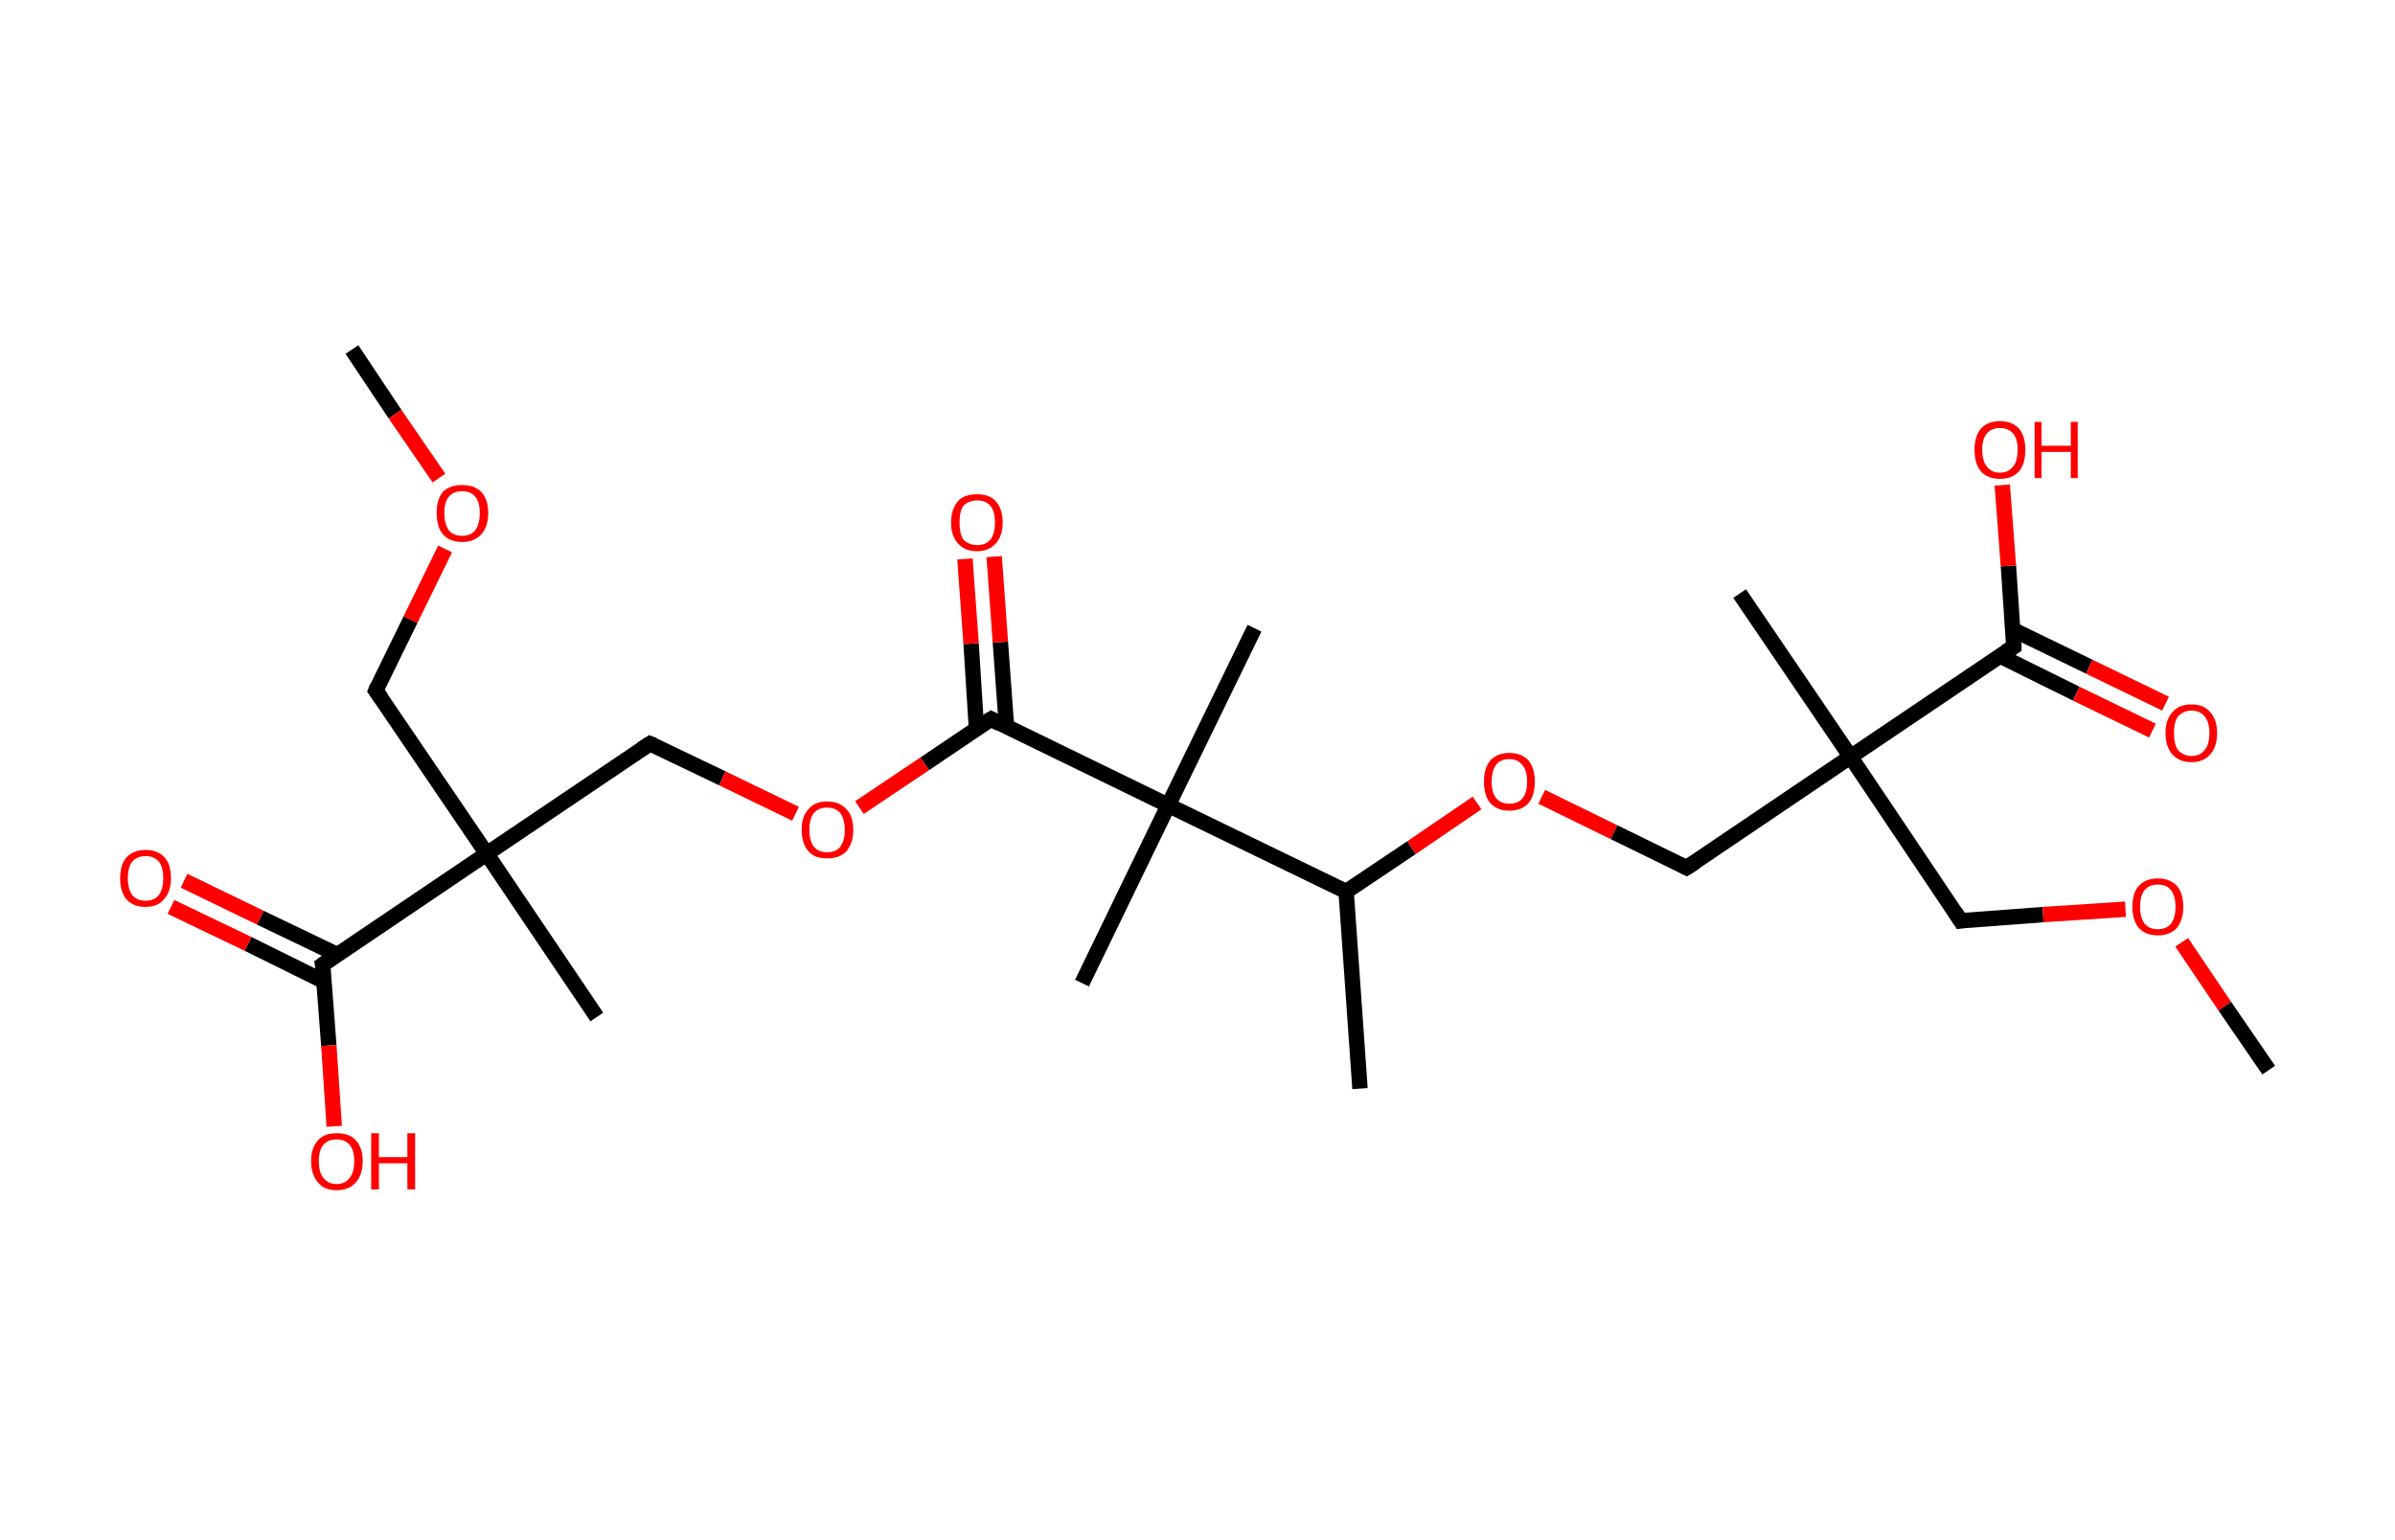 <?xml version='1.0' encoding='ASCII' standalone='yes'?>
<svg xmlns="http://www.w3.org/2000/svg" xmlns:rdkit="http://www.rdkit.org/xml" xmlns:xlink="http://www.w3.org/1999/xlink" version="1.1" baseProfile="full" xml:space="preserve" width="311px" height="200px" viewBox="0 0 311 200">
<!-- END OF HEADER -->
<rect style="opacity:1.0;fill:#FFFFFF;stroke:none" width="311.0" height="200.0" x="0.0" y="0.0"> </rect>
<path class="bond-0 atom-0 atom-1" d="M 45.7,45.4 L 51.3,53.8" style="fill:none;fill-rule:evenodd;stroke:#000000;stroke-width:2.0px;stroke-linecap:butt;stroke-linejoin:miter;stroke-opacity:1"/>
<path class="bond-0 atom-0 atom-1" d="M 51.3,53.8 L 57.0,62.1" style="fill:none;fill-rule:evenodd;stroke:#FF0000;stroke-width:2.0px;stroke-linecap:butt;stroke-linejoin:miter;stroke-opacity:1"/>
<path class="bond-1 atom-1 atom-2" d="M 57.8,71.3 L 53.3,80.5" style="fill:none;fill-rule:evenodd;stroke:#FF0000;stroke-width:2.0px;stroke-linecap:butt;stroke-linejoin:miter;stroke-opacity:1"/>
<path class="bond-1 atom-1 atom-2" d="M 53.3,80.5 L 48.8,89.7" style="fill:none;fill-rule:evenodd;stroke:#000000;stroke-width:2.0px;stroke-linecap:butt;stroke-linejoin:miter;stroke-opacity:1"/>
<path class="bond-2 atom-2 atom-3" d="M 48.8,89.7 L 63.2,110.9" style="fill:none;fill-rule:evenodd;stroke:#000000;stroke-width:2.0px;stroke-linecap:butt;stroke-linejoin:miter;stroke-opacity:1"/>
<path class="bond-3 atom-3 atom-4" d="M 63.2,110.9 L 77.5,132.1" style="fill:none;fill-rule:evenodd;stroke:#000000;stroke-width:2.0px;stroke-linecap:butt;stroke-linejoin:miter;stroke-opacity:1"/>
<path class="bond-4 atom-3 atom-5" d="M 63.2,110.9 L 84.4,96.6" style="fill:none;fill-rule:evenodd;stroke:#000000;stroke-width:2.0px;stroke-linecap:butt;stroke-linejoin:miter;stroke-opacity:1"/>
<path class="bond-5 atom-5 atom-6" d="M 84.4,96.6 L 93.8,101.1" style="fill:none;fill-rule:evenodd;stroke:#000000;stroke-width:2.0px;stroke-linecap:butt;stroke-linejoin:miter;stroke-opacity:1"/>
<path class="bond-5 atom-5 atom-6" d="M 93.8,101.1 L 103.3,105.7" style="fill:none;fill-rule:evenodd;stroke:#FF0000;stroke-width:2.0px;stroke-linecap:butt;stroke-linejoin:miter;stroke-opacity:1"/>
<path class="bond-6 atom-6 atom-7" d="M 111.6,104.9 L 120.1,99.2" style="fill:none;fill-rule:evenodd;stroke:#FF0000;stroke-width:2.0px;stroke-linecap:butt;stroke-linejoin:miter;stroke-opacity:1"/>
<path class="bond-6 atom-6 atom-7" d="M 120.1,99.2 L 128.7,93.4" style="fill:none;fill-rule:evenodd;stroke:#000000;stroke-width:2.0px;stroke-linecap:butt;stroke-linejoin:miter;stroke-opacity:1"/>
<path class="bond-7 atom-7 atom-8" d="M 130.7,94.4 L 129.9,83.4" style="fill:none;fill-rule:evenodd;stroke:#000000;stroke-width:2.0px;stroke-linecap:butt;stroke-linejoin:miter;stroke-opacity:1"/>
<path class="bond-7 atom-7 atom-8" d="M 129.9,83.4 L 129.1,72.3" style="fill:none;fill-rule:evenodd;stroke:#FF0000;stroke-width:2.0px;stroke-linecap:butt;stroke-linejoin:miter;stroke-opacity:1"/>
<path class="bond-7 atom-7 atom-8" d="M 126.8,94.7 L 126.1,83.6" style="fill:none;fill-rule:evenodd;stroke:#000000;stroke-width:2.0px;stroke-linecap:butt;stroke-linejoin:miter;stroke-opacity:1"/>
<path class="bond-7 atom-7 atom-8" d="M 126.1,83.6 L 125.3,72.6" style="fill:none;fill-rule:evenodd;stroke:#FF0000;stroke-width:2.0px;stroke-linecap:butt;stroke-linejoin:miter;stroke-opacity:1"/>
<path class="bond-8 atom-7 atom-9" d="M 128.7,93.4 L 151.7,104.6" style="fill:none;fill-rule:evenodd;stroke:#000000;stroke-width:2.0px;stroke-linecap:butt;stroke-linejoin:miter;stroke-opacity:1"/>
<path class="bond-9 atom-9 atom-10" d="M 151.7,104.6 L 162.9,81.6" style="fill:none;fill-rule:evenodd;stroke:#000000;stroke-width:2.0px;stroke-linecap:butt;stroke-linejoin:miter;stroke-opacity:1"/>
<path class="bond-10 atom-9 atom-11" d="M 151.7,104.6 L 140.5,127.7" style="fill:none;fill-rule:evenodd;stroke:#000000;stroke-width:2.0px;stroke-linecap:butt;stroke-linejoin:miter;stroke-opacity:1"/>
<path class="bond-11 atom-9 atom-12" d="M 151.7,104.6 L 174.8,115.8" style="fill:none;fill-rule:evenodd;stroke:#000000;stroke-width:2.0px;stroke-linecap:butt;stroke-linejoin:miter;stroke-opacity:1"/>
<path class="bond-12 atom-12 atom-13" d="M 174.8,115.8 L 176.6,141.4" style="fill:none;fill-rule:evenodd;stroke:#000000;stroke-width:2.0px;stroke-linecap:butt;stroke-linejoin:miter;stroke-opacity:1"/>
<path class="bond-13 atom-12 atom-14" d="M 174.8,115.8 L 183.3,110.1" style="fill:none;fill-rule:evenodd;stroke:#000000;stroke-width:2.0px;stroke-linecap:butt;stroke-linejoin:miter;stroke-opacity:1"/>
<path class="bond-13 atom-12 atom-14" d="M 183.3,110.1 L 191.8,104.3" style="fill:none;fill-rule:evenodd;stroke:#FF0000;stroke-width:2.0px;stroke-linecap:butt;stroke-linejoin:miter;stroke-opacity:1"/>
<path class="bond-14 atom-14 atom-15" d="M 200.2,103.5 L 209.6,108.1" style="fill:none;fill-rule:evenodd;stroke:#FF0000;stroke-width:2.0px;stroke-linecap:butt;stroke-linejoin:miter;stroke-opacity:1"/>
<path class="bond-14 atom-14 atom-15" d="M 209.6,108.1 L 219.0,112.7" style="fill:none;fill-rule:evenodd;stroke:#000000;stroke-width:2.0px;stroke-linecap:butt;stroke-linejoin:miter;stroke-opacity:1"/>
<path class="bond-15 atom-15 atom-16" d="M 219.0,112.7 L 240.3,98.3" style="fill:none;fill-rule:evenodd;stroke:#000000;stroke-width:2.0px;stroke-linecap:butt;stroke-linejoin:miter;stroke-opacity:1"/>
<path class="bond-16 atom-16 atom-17" d="M 240.3,98.3 L 225.9,77.1" style="fill:none;fill-rule:evenodd;stroke:#000000;stroke-width:2.0px;stroke-linecap:butt;stroke-linejoin:miter;stroke-opacity:1"/>
<path class="bond-17 atom-16 atom-18" d="M 240.3,98.3 L 254.6,119.6" style="fill:none;fill-rule:evenodd;stroke:#000000;stroke-width:2.0px;stroke-linecap:butt;stroke-linejoin:miter;stroke-opacity:1"/>
<path class="bond-18 atom-18 atom-19" d="M 254.6,119.6 L 265.3,118.8" style="fill:none;fill-rule:evenodd;stroke:#000000;stroke-width:2.0px;stroke-linecap:butt;stroke-linejoin:miter;stroke-opacity:1"/>
<path class="bond-18 atom-18 atom-19" d="M 265.3,118.8 L 276.0,118.1" style="fill:none;fill-rule:evenodd;stroke:#FF0000;stroke-width:2.0px;stroke-linecap:butt;stroke-linejoin:miter;stroke-opacity:1"/>
<path class="bond-19 atom-19 atom-20" d="M 283.3,122.4 L 288.9,130.7" style="fill:none;fill-rule:evenodd;stroke:#FF0000;stroke-width:2.0px;stroke-linecap:butt;stroke-linejoin:miter;stroke-opacity:1"/>
<path class="bond-19 atom-19 atom-20" d="M 288.9,130.7 L 294.6,139.0" style="fill:none;fill-rule:evenodd;stroke:#000000;stroke-width:2.0px;stroke-linecap:butt;stroke-linejoin:miter;stroke-opacity:1"/>
<path class="bond-20 atom-16 atom-21" d="M 240.3,98.3 L 261.5,84.0" style="fill:none;fill-rule:evenodd;stroke:#000000;stroke-width:2.0px;stroke-linecap:butt;stroke-linejoin:miter;stroke-opacity:1"/>
<path class="bond-21 atom-21 atom-22" d="M 259.7,85.2 L 269.6,90.1" style="fill:none;fill-rule:evenodd;stroke:#000000;stroke-width:2.0px;stroke-linecap:butt;stroke-linejoin:miter;stroke-opacity:1"/>
<path class="bond-21 atom-21 atom-22" d="M 269.6,90.1 L 279.5,94.9" style="fill:none;fill-rule:evenodd;stroke:#FF0000;stroke-width:2.0px;stroke-linecap:butt;stroke-linejoin:miter;stroke-opacity:1"/>
<path class="bond-21 atom-21 atom-22" d="M 261.4,81.8 L 271.3,86.6" style="fill:none;fill-rule:evenodd;stroke:#000000;stroke-width:2.0px;stroke-linecap:butt;stroke-linejoin:miter;stroke-opacity:1"/>
<path class="bond-21 atom-21 atom-22" d="M 271.3,86.6 L 281.2,91.4" style="fill:none;fill-rule:evenodd;stroke:#FF0000;stroke-width:2.0px;stroke-linecap:butt;stroke-linejoin:miter;stroke-opacity:1"/>
<path class="bond-22 atom-21 atom-23" d="M 261.5,84.0 L 260.8,73.5" style="fill:none;fill-rule:evenodd;stroke:#000000;stroke-width:2.0px;stroke-linecap:butt;stroke-linejoin:miter;stroke-opacity:1"/>
<path class="bond-22 atom-21 atom-23" d="M 260.8,73.5 L 260.0,63.0" style="fill:none;fill-rule:evenodd;stroke:#FF0000;stroke-width:2.0px;stroke-linecap:butt;stroke-linejoin:miter;stroke-opacity:1"/>
<path class="bond-23 atom-3 atom-24" d="M 63.2,110.9 L 41.9,125.3" style="fill:none;fill-rule:evenodd;stroke:#000000;stroke-width:2.0px;stroke-linecap:butt;stroke-linejoin:miter;stroke-opacity:1"/>
<path class="bond-24 atom-24 atom-25" d="M 43.8,124.0 L 33.8,119.2" style="fill:none;fill-rule:evenodd;stroke:#000000;stroke-width:2.0px;stroke-linecap:butt;stroke-linejoin:miter;stroke-opacity:1"/>
<path class="bond-24 atom-24 atom-25" d="M 33.8,119.2 L 23.9,114.4" style="fill:none;fill-rule:evenodd;stroke:#FF0000;stroke-width:2.0px;stroke-linecap:butt;stroke-linejoin:miter;stroke-opacity:1"/>
<path class="bond-24 atom-24 atom-25" d="M 42.1,127.5 L 32.2,122.6" style="fill:none;fill-rule:evenodd;stroke:#000000;stroke-width:2.0px;stroke-linecap:butt;stroke-linejoin:miter;stroke-opacity:1"/>
<path class="bond-24 atom-24 atom-25" d="M 32.2,122.6 L 22.2,117.8" style="fill:none;fill-rule:evenodd;stroke:#FF0000;stroke-width:2.0px;stroke-linecap:butt;stroke-linejoin:miter;stroke-opacity:1"/>
<path class="bond-25 atom-24 atom-26" d="M 41.9,125.3 L 42.7,135.8" style="fill:none;fill-rule:evenodd;stroke:#000000;stroke-width:2.0px;stroke-linecap:butt;stroke-linejoin:miter;stroke-opacity:1"/>
<path class="bond-25 atom-24 atom-26" d="M 42.7,135.8 L 43.4,146.3" style="fill:none;fill-rule:evenodd;stroke:#FF0000;stroke-width:2.0px;stroke-linecap:butt;stroke-linejoin:miter;stroke-opacity:1"/>
<path d="M 49.0,89.2 L 48.8,89.7 L 49.5,90.7" style="fill:none;stroke:#000000;stroke-width:2.0px;stroke-linecap:butt;stroke-linejoin:miter;stroke-opacity:1;"/>
<path d="M 83.3,97.3 L 84.4,96.6 L 84.9,96.8" style="fill:none;stroke:#000000;stroke-width:2.0px;stroke-linecap:butt;stroke-linejoin:miter;stroke-opacity:1;"/>
<path d="M 128.2,93.7 L 128.7,93.4 L 129.8,94.0" style="fill:none;stroke:#000000;stroke-width:2.0px;stroke-linecap:butt;stroke-linejoin:miter;stroke-opacity:1;"/>
<path d="M 218.6,112.5 L 219.0,112.7 L 220.1,112.0" style="fill:none;stroke:#000000;stroke-width:2.0px;stroke-linecap:butt;stroke-linejoin:miter;stroke-opacity:1;"/>
<path d="M 253.9,118.5 L 254.6,119.6 L 255.2,119.5" style="fill:none;stroke:#000000;stroke-width:2.0px;stroke-linecap:butt;stroke-linejoin:miter;stroke-opacity:1;"/>
<path d="M 260.4,84.7 L 261.5,84.0 L 261.5,83.5" style="fill:none;stroke:#000000;stroke-width:2.0px;stroke-linecap:butt;stroke-linejoin:miter;stroke-opacity:1;"/>
<path d="M 43.0,124.5 L 41.9,125.3 L 42.0,125.8" style="fill:none;stroke:#000000;stroke-width:2.0px;stroke-linecap:butt;stroke-linejoin:miter;stroke-opacity:1;"/>
<path class="atom-1" d="M 56.7 66.6 Q 56.7 64.9, 57.5 63.9 Q 58.4 63.0, 60.0 63.0 Q 61.6 63.0, 62.5 63.9 Q 63.4 64.9, 63.4 66.6 Q 63.4 68.4, 62.5 69.4 Q 61.6 70.4, 60.0 70.4 Q 58.4 70.4, 57.5 69.4 Q 56.7 68.4, 56.7 66.6 M 60.0 69.6 Q 61.1 69.6, 61.7 68.9 Q 62.3 68.1, 62.3 66.6 Q 62.3 65.2, 61.7 64.5 Q 61.1 63.8, 60.0 63.8 Q 58.9 63.8, 58.3 64.5 Q 57.7 65.2, 57.7 66.6 Q 57.7 68.1, 58.3 68.9 Q 58.9 69.6, 60.0 69.6 " fill="#FF0000"/>
<path class="atom-6" d="M 104.1 107.8 Q 104.1 106.0, 105.0 105.1 Q 105.8 104.1, 107.4 104.1 Q 109.0 104.1, 109.9 105.1 Q 110.8 106.0, 110.8 107.8 Q 110.8 109.5, 109.9 110.6 Q 109.0 111.5, 107.4 111.5 Q 105.8 111.5, 105.0 110.6 Q 104.1 109.6, 104.1 107.8 M 107.4 110.7 Q 108.5 110.7, 109.1 110.0 Q 109.7 109.2, 109.7 107.8 Q 109.7 106.4, 109.1 105.6 Q 108.5 104.9, 107.4 104.9 Q 106.3 104.9, 105.7 105.6 Q 105.1 106.3, 105.1 107.8 Q 105.1 109.2, 105.7 110.0 Q 106.3 110.7, 107.4 110.7 " fill="#FF0000"/>
<path class="atom-8" d="M 123.5 67.9 Q 123.5 66.1, 124.4 65.1 Q 125.2 64.2, 126.9 64.2 Q 128.5 64.2, 129.3 65.1 Q 130.2 66.1, 130.2 67.9 Q 130.2 69.6, 129.3 70.6 Q 128.4 71.6, 126.9 71.6 Q 125.3 71.6, 124.4 70.6 Q 123.5 69.6, 123.5 67.9 M 126.9 70.8 Q 128.0 70.8, 128.6 70.1 Q 129.2 69.3, 129.2 67.9 Q 129.2 66.4, 128.6 65.7 Q 128.0 65.0, 126.9 65.0 Q 125.8 65.0, 125.1 65.7 Q 124.6 66.4, 124.6 67.9 Q 124.6 69.3, 125.1 70.1 Q 125.8 70.8, 126.9 70.8 " fill="#FF0000"/>
<path class="atom-14" d="M 192.7 101.5 Q 192.7 99.8, 193.5 98.8 Q 194.4 97.8, 196.0 97.8 Q 197.6 97.8, 198.5 98.8 Q 199.3 99.8, 199.3 101.5 Q 199.3 103.3, 198.5 104.3 Q 197.6 105.3, 196.0 105.3 Q 194.4 105.3, 193.5 104.3 Q 192.7 103.3, 192.7 101.5 M 196.0 104.4 Q 197.1 104.4, 197.7 103.7 Q 198.3 103.0, 198.3 101.5 Q 198.3 100.1, 197.7 99.4 Q 197.1 98.6, 196.0 98.6 Q 194.9 98.6, 194.3 99.3 Q 193.7 100.1, 193.7 101.5 Q 193.7 103.0, 194.3 103.7 Q 194.9 104.4, 196.0 104.4 " fill="#FF0000"/>
<path class="atom-19" d="M 276.9 117.8 Q 276.9 116.0, 277.7 115.1 Q 278.6 114.1, 280.2 114.1 Q 281.8 114.1, 282.7 115.1 Q 283.5 116.0, 283.5 117.8 Q 283.5 119.5, 282.7 120.5 Q 281.8 121.5, 280.2 121.5 Q 278.6 121.5, 277.7 120.5 Q 276.9 119.5, 276.9 117.8 M 280.2 120.7 Q 281.3 120.7, 281.9 120.0 Q 282.5 119.2, 282.5 117.8 Q 282.5 116.4, 281.9 115.6 Q 281.3 114.9, 280.2 114.9 Q 279.1 114.9, 278.5 115.6 Q 277.9 116.3, 277.9 117.8 Q 277.9 119.2, 278.5 120.0 Q 279.1 120.7, 280.2 120.7 " fill="#FF0000"/>
<path class="atom-22" d="M 281.2 95.2 Q 281.2 93.5, 282.1 92.5 Q 282.9 91.5, 284.6 91.5 Q 286.2 91.5, 287.0 92.5 Q 287.9 93.5, 287.9 95.2 Q 287.9 97.0, 287.0 98.0 Q 286.1 99.0, 284.6 99.0 Q 283.0 99.0, 282.1 98.0 Q 281.2 97.0, 281.2 95.2 M 284.6 98.2 Q 285.7 98.2, 286.3 97.4 Q 286.9 96.7, 286.9 95.2 Q 286.9 93.8, 286.3 93.1 Q 285.7 92.3, 284.6 92.3 Q 283.5 92.3, 282.8 93.1 Q 282.3 93.8, 282.3 95.2 Q 282.3 96.7, 282.8 97.4 Q 283.5 98.2, 284.6 98.2 " fill="#FF0000"/>
<path class="atom-23" d="M 256.4 58.4 Q 256.4 56.7, 257.2 55.7 Q 258.1 54.7, 259.7 54.7 Q 261.3 54.7, 262.2 55.7 Q 263.0 56.7, 263.0 58.4 Q 263.0 60.2, 262.2 61.2 Q 261.3 62.2, 259.7 62.2 Q 258.1 62.2, 257.2 61.2 Q 256.4 60.2, 256.4 58.4 M 259.7 61.4 Q 260.8 61.4, 261.4 60.6 Q 262.0 59.9, 262.0 58.4 Q 262.0 57.0, 261.4 56.3 Q 260.8 55.6, 259.7 55.6 Q 258.6 55.6, 258.0 56.3 Q 257.4 57.0, 257.4 58.4 Q 257.4 59.9, 258.0 60.6 Q 258.6 61.4, 259.7 61.4 " fill="#FF0000"/>
<path class="atom-23" d="M 264.2 54.8 L 265.1 54.8 L 265.1 57.9 L 268.9 57.9 L 268.9 54.8 L 269.8 54.8 L 269.8 62.1 L 268.9 62.1 L 268.9 58.7 L 265.1 58.7 L 265.1 62.1 L 264.2 62.1 L 264.2 54.8 " fill="#FF0000"/>
<path class="atom-25" d="M 15.6 114.1 Q 15.6 112.3, 16.4 111.4 Q 17.3 110.4, 18.9 110.4 Q 20.5 110.4, 21.4 111.4 Q 22.2 112.3, 22.2 114.1 Q 22.2 115.8, 21.3 116.8 Q 20.5 117.8, 18.9 117.8 Q 17.3 117.8, 16.4 116.8 Q 15.6 115.8, 15.6 114.1 M 18.9 117.0 Q 20.0 117.0, 20.6 116.3 Q 21.2 115.5, 21.2 114.1 Q 21.2 112.6, 20.6 111.9 Q 20.0 111.2, 18.9 111.2 Q 17.8 111.2, 17.2 111.9 Q 16.6 112.6, 16.6 114.1 Q 16.6 115.5, 17.2 116.3 Q 17.8 117.0, 18.9 117.0 " fill="#FF0000"/>
<path class="atom-26" d="M 40.4 150.8 Q 40.4 149.1, 41.3 148.1 Q 42.1 147.2, 43.7 147.2 Q 45.4 147.2, 46.2 148.1 Q 47.1 149.1, 47.1 150.8 Q 47.1 152.6, 46.2 153.6 Q 45.3 154.6, 43.7 154.6 Q 42.1 154.6, 41.3 153.6 Q 40.4 152.6, 40.4 150.8 M 43.7 153.8 Q 44.8 153.8, 45.4 153.0 Q 46.0 152.3, 46.0 150.8 Q 46.0 149.4, 45.4 148.7 Q 44.8 148.0, 43.7 148.0 Q 42.6 148.0, 42.0 148.7 Q 41.4 149.4, 41.4 150.8 Q 41.4 152.3, 42.0 153.0 Q 42.6 153.8, 43.7 153.8 " fill="#FF0000"/>
<path class="atom-26" d="M 48.2 147.2 L 49.2 147.2 L 49.2 150.3 L 52.9 150.3 L 52.9 147.2 L 53.9 147.2 L 53.9 154.5 L 52.9 154.5 L 52.9 151.1 L 49.2 151.1 L 49.2 154.5 L 48.2 154.5 L 48.2 147.2 " fill="#FF0000"/>
</svg>
